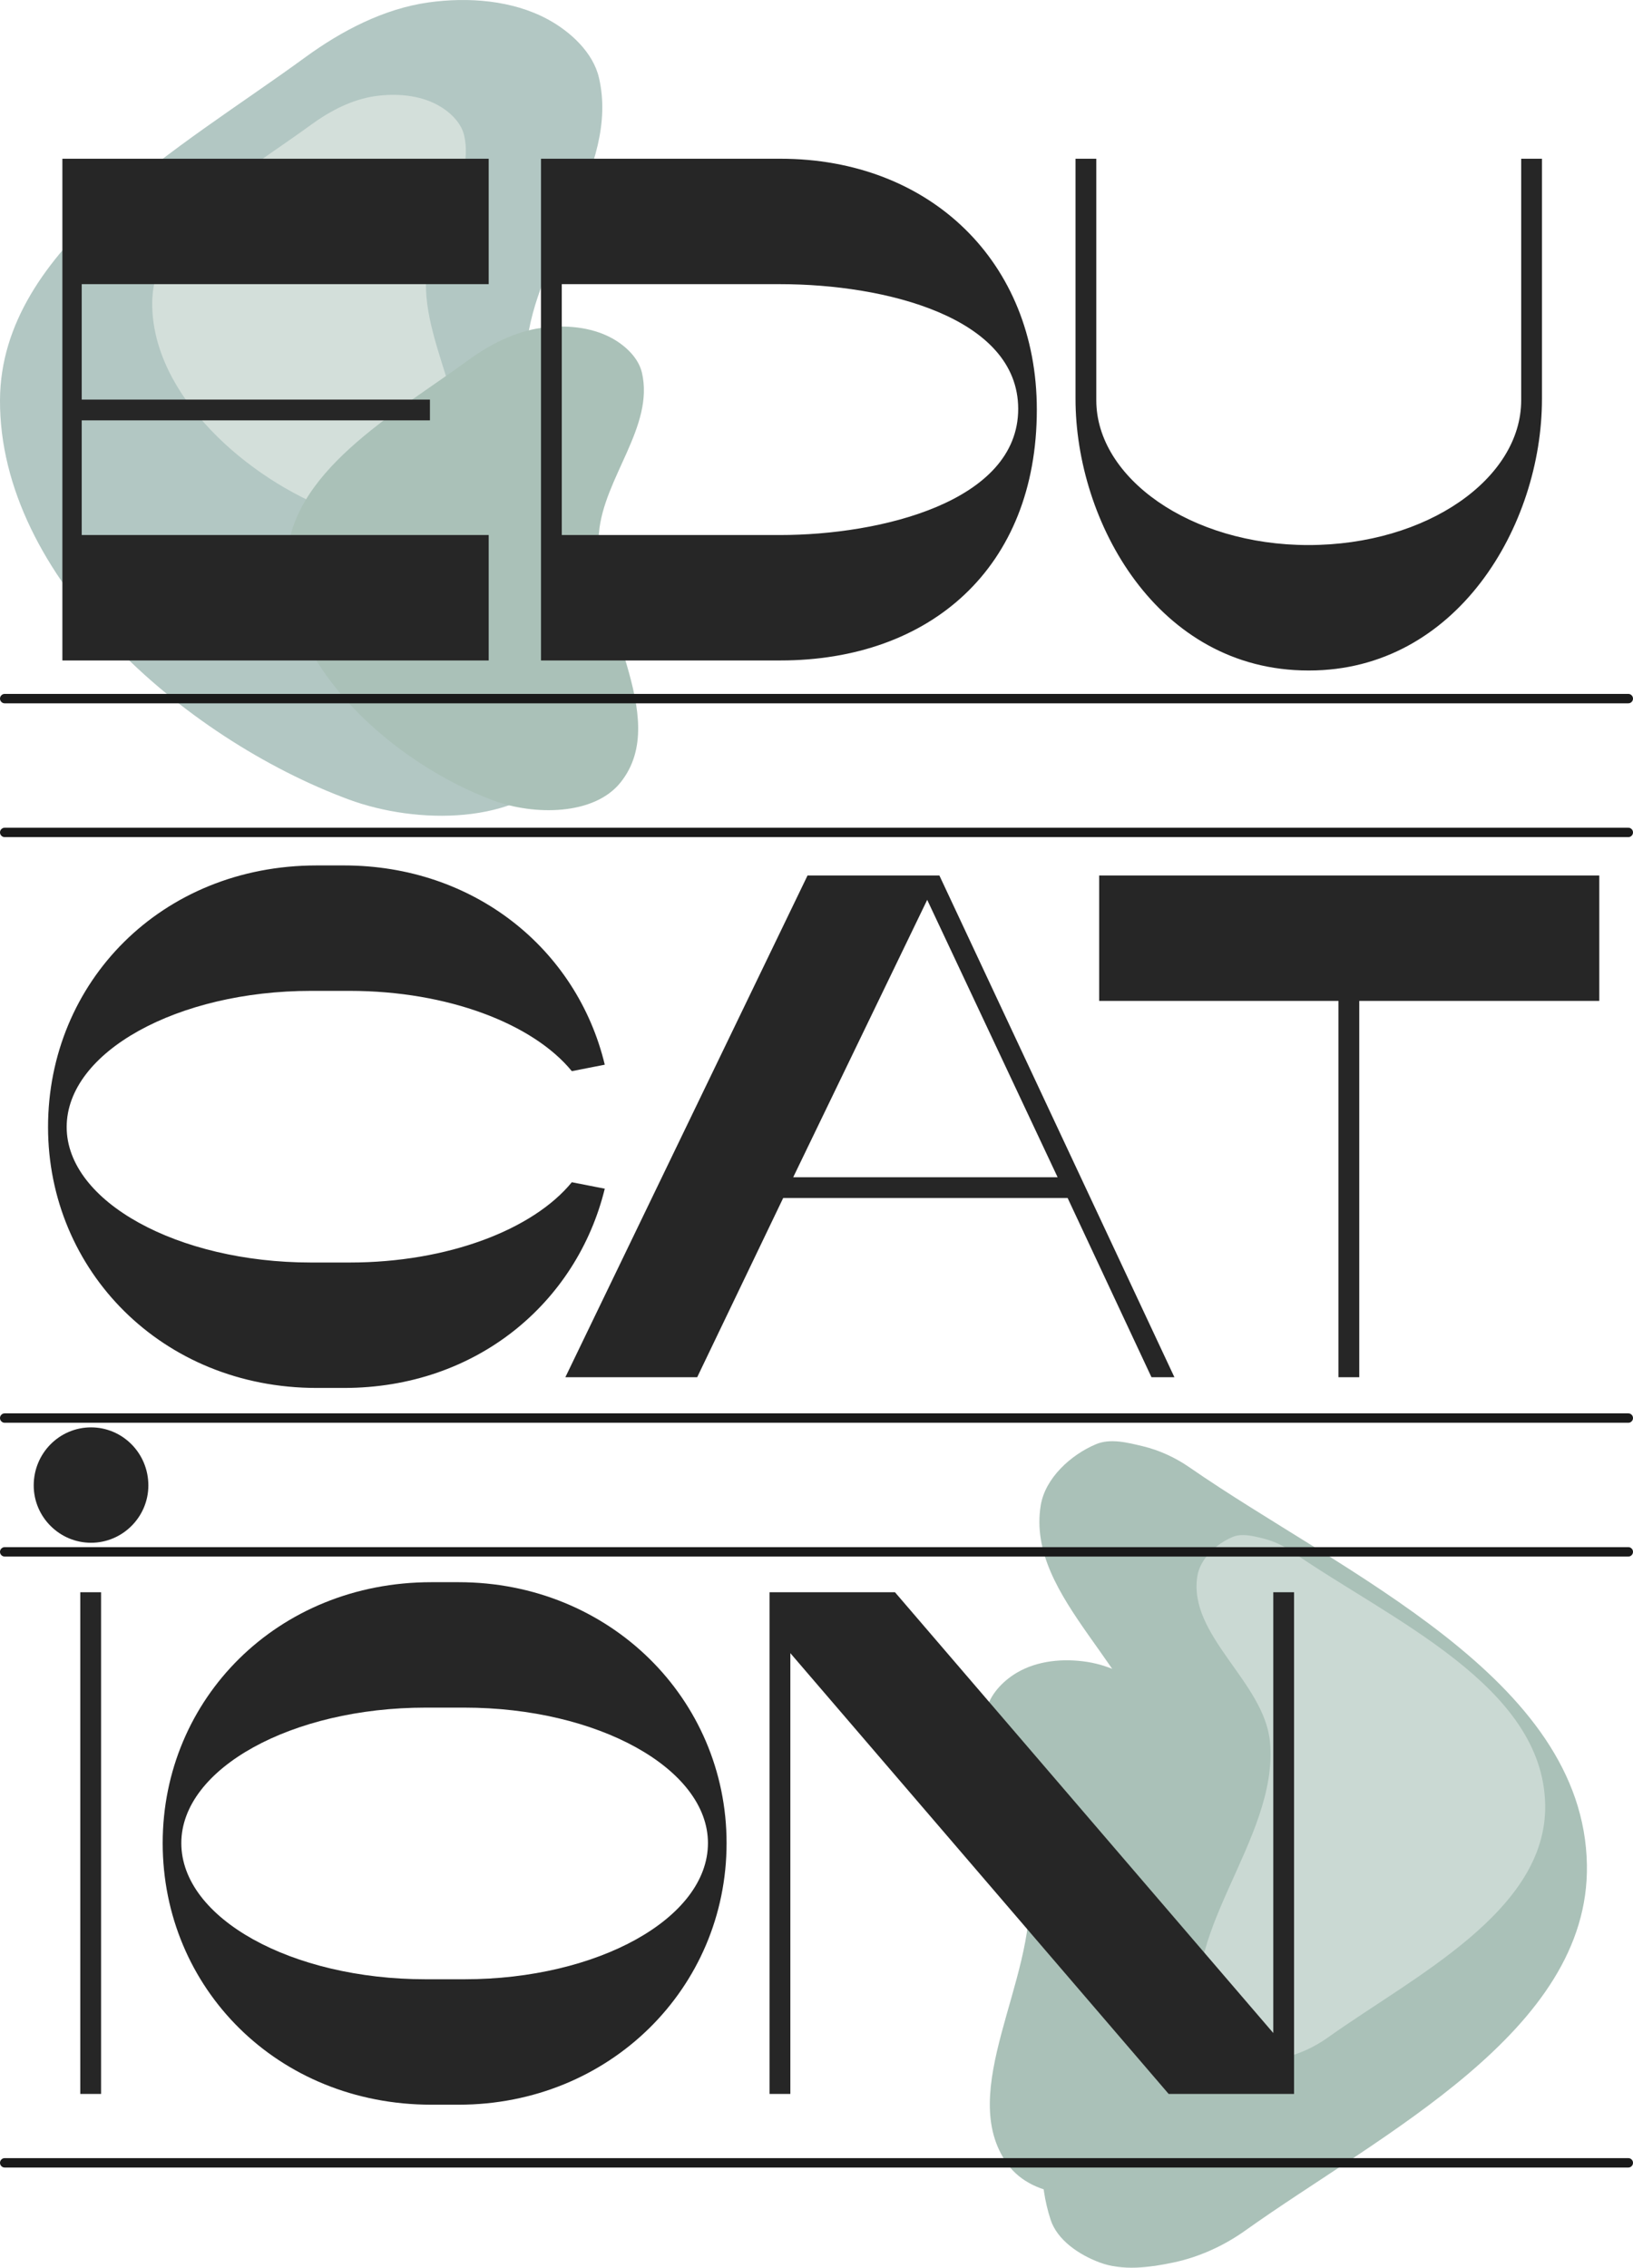<?xml version="1.0" encoding="UTF-8" standalone="no"?>
<!-- Created with Inkscape (http://www.inkscape.org/) -->

<svg
   width="1641.184"
   height="2278.32"
   viewBox="0 0 434.23 602.806"
   version="1.1"
   id="svg1"
   sodipodi:docname="AboutMe_EducationSVG.svg"
   xml:space="preserve"
   inkscape:version="1.3 (0e150ed6c4, 2023-07-21)"
   xmlns:inkscape="http://www.inkscape.org/namespaces/inkscape"
   xmlns:sodipodi="http://sodipodi.sourceforge.net/DTD/sodipodi-0.dtd"
   xmlns="http://www.w3.org/2000/svg"
   xmlns:svg="http://www.w3.org/2000/svg"><sodipodi:namedview
     id="namedview1"
     pagecolor="#505050"
     bordercolor="#000000"
     borderopacity="1"
     inkscape:showpageshadow="0"
     inkscape:pageopacity="0"
     inkscape:pagecheckerboard="0"
     inkscape:deskcolor="#747474"
     inkscape:document-units="mm"
     inkscape:zoom="0.50000001"
     inkscape:cx="325.99999"
     inkscape:cy="548.99999"
     inkscape:window-width="1920"
     inkscape:window-height="1009"
     inkscape:window-x="-8"
     inkscape:window-y="-8"
     inkscape:window-maximized="1"
     inkscape:current-layer="layer1" /><defs
     id="defs1"><filter
       inkscape:collect="always"
       style="color-interpolation-filters:sRGB"
       id="filter2"
       x="-0.556"
       y="-0.411"
       width="2.112"
       height="1.822"><feGaussianBlur
         inkscape:collect="always"
         stdDeviation="30.775"
         id="feGaussianBlur2" /></filter><filter
       inkscape:collect="always"
       style="color-interpolation-filters:sRGB"
       id="filter5"
       x="-0.341"
       y="-0.226"
       width="1.681"
       height="1.451"><feGaussianBlur
         inkscape:collect="always"
         stdDeviation="13.156"
         id="feGaussianBlur5" /></filter></defs><g
     inkscape:label="Слой 1"
     inkscape:groupmode="layer"
     id="layer1"
     transform="translate(-3891.067,-1519.334)"><path
       id="path2"
       style="fill:#b2c7c3;fill-opacity:1;stroke:none;stroke-width:13.229;stroke-linecap:square;stroke-miterlimit:4.7;stroke-dasharray:none;stroke-opacity:1"
       d="m 3983.772,1731.847 c -44.056,-16.341 -92.944,-59.209 -92.704,-106.198 0.208,-40.663 48.325,-67.089 81.16,-91.076 9.656,-7.054 20.93,-12.934 32.772,-14.593 10.577,-1.482 22.331,-0.592 31.726,4.49 6.054,3.275 12.049,8.825 13.61,15.528 5.619,24.137 -17.103,47.118 -19.27,71.805 -3.272,37.279 33.015,82.519 9.763,111.84 -11.939,15.055 -39.041,14.884 -57.056,8.202 z"
       sodipodi:nodetypes="aaaaaaaaa" /><path
       id="path3"
       style="mix-blend-mode:normal;fill:#d3dfda;fill-opacity:1;stroke:none;stroke-width:21.074;stroke-linecap:square;stroke-miterlimit:4.7;stroke-dasharray:none;stroke-opacity:1;filter:url(#filter2)"
       d="m 3999.298,1714.07 c -36.532,-13.55 -77.071,-49.097 -76.871,-88.061 0.172,-33.718 40.072,-55.631 67.299,-75.521 8.007,-5.849 17.355,-10.725 27.175,-12.101 8.771,-1.228 18.517,-0.49 26.307,3.723 5.02,2.716 9.992,7.318 11.286,12.876 4.66,20.014 -14.182,39.071 -15.979,59.542 -2.714,30.912 27.377,68.426 8.095,92.74 -9.9,12.484 -32.374,12.342 -47.312,6.801 z"
       sodipodi:nodetypes="aaaaaaaaa"
       transform="matrix(0.628,0,0,0.628,1468.259,578.777)" /><path
       id="path13"
       style="mix-blend-mode:normal;fill:#aac1b8;fill-opacity:1;stroke:none;stroke-width:18.493;stroke-linecap:square;stroke-miterlimit:4.7;stroke-dasharray:none;stroke-opacity:1;filter:url(#filter2)"
       d="m 3999.298,1714.07 c -36.532,-13.55 -77.071,-49.097 -76.871,-88.061 0.172,-33.718 40.072,-55.631 67.299,-75.521 8.007,-5.849 17.355,-10.725 27.175,-12.101 8.771,-1.228 18.517,-0.49 26.307,3.723 5.02,2.716 9.992,7.318 11.286,12.876 4.66,20.014 -14.182,39.071 -15.979,59.542 -2.714,30.912 27.377,68.426 8.095,92.74 -9.9,12.484 -32.374,12.342 -47.312,6.801 z"
       sodipodi:nodetypes="aaaaaaaaa"
       transform="matrix(0.715,0,0,0.715,1162.796,506.572)" /><path
       id="path1"
       style="mix-blend-mode:normal;fill:#aac1b8;fill-opacity:1;stroke:none;stroke-width:17.597;stroke-linecap:square;stroke-miterlimit:4.7;stroke-dasharray:none;stroke-opacity:1;filter:url(#filter2)"
       d="m 3999.298,1714.07 c -36.532,-13.55 -77.071,-49.097 -76.871,-88.061 0.172,-33.718 40.072,-55.631 67.299,-75.521 8.007,-5.849 17.355,-10.725 27.175,-12.101 8.771,-1.228 18.517,-0.49 26.307,3.723 5.02,2.716 9.992,7.318 11.286,12.876 4.66,20.014 -14.182,39.071 -15.979,59.542 -2.714,30.912 27.377,68.426 8.095,92.74 -9.9,12.484 -32.374,12.342 -47.312,6.801 z"
       sodipodi:nodetypes="aaaaaaaaa"
       transform="matrix(-0.715,0,0,0.79,7052.237,745.776)" /><path
       id="path5"
       style="fill:#aac1b8;fill-opacity:1;stroke:none;stroke-width:13.229;stroke-linecap:square;stroke-miterlimit:4.7;stroke-dasharray:none;stroke-opacity:1"
       d="m 4207.372,1909.397 c 40.956,28.353 104.828,55.863 105.669,105.669 0.749,44.344 -54.737,71.461 -90.852,97.202 -5.645,4.023 -12.214,7.024 -18.994,8.467 -6.445,1.371 -13.599,2.317 -19.767,0 -5.391,-2.026 -11.229,-5.898 -13.003,-11.377 -12.703,-39.231 31.531,-79.514 27.689,-120.571 -2.349,-25.099 -34.365,-44.406 -30.308,-69.286 1.178,-7.223 7.978,-13.46 14.732,-16.277 3.836,-1.599 8.414,-0.408 12.455,0.561 4.406,1.056 8.654,3.034 12.379,5.613 z"
       sodipodi:nodetypes="aaaaaaaaaaa" /><path
       id="path12"
       style="mix-blend-mode:normal;fill:#cad9d3;fill-opacity:1;stroke:none;stroke-width:13.229;stroke-linecap:square;stroke-miterlimit:4.7;stroke-dasharray:none;stroke-opacity:1;filter:url(#filter5)"
       d="m 4234.659,1931.817 c 26.079,18.054 66.751,35.572 67.286,67.286 0.477,28.236 -34.854,45.504 -57.851,61.895 -3.594,2.562 -7.777,4.473 -12.095,5.391 -4.104,0.873 -8.66,1.476 -12.587,0 -3.433,-1.29 -7.15,-3.756 -8.28,-7.245 -8.088,-24.981 20.078,-50.632 17.631,-76.775 -1.496,-15.982 -21.883,-28.276 -19.299,-44.119 0.75,-4.599 5.08,-8.571 9.381,-10.364 2.443,-1.018 5.358,-0.26 7.931,0.357 2.805,0.673 5.511,1.932 7.883,3.574 z"
       sodipodi:nodetypes="aaaaaaaaaaa" /><path
       style="fill:none;stroke:#1a1a1a;stroke-width:2.5;stroke-linecap:round;stroke-linejoin:miter;stroke-dasharray:none;stroke-opacity:1"
       d="m 3892.317,2094.262 h 431.73"
       id="path203" /><g
       id="g8"
       transform="translate(0,188.992)"><path
         style="fill:none;stroke:#1a1a1a;stroke-width:2.5;stroke-linecap:round;stroke-linejoin:miter;stroke-dasharray:none;stroke-opacity:1"
         d="m 3892.317,1742.858 h 431.73"
         id="path4" /><path
         style="fill:none;stroke:#1a1a1a;stroke-width:2.5;stroke-linecap:round;stroke-linejoin:miter;stroke-dasharray:none;stroke-opacity:1"
         d="m 3892.317,1707.292 h 431.73"
         id="path201-8" /></g><g
       id="g10"
       transform="translate(0,-2.249)"><path
         style="fill:none;stroke:#1a1a1a;stroke-width:2.5;stroke-linecap:round;stroke-linejoin:miter;stroke-dasharray:none;stroke-opacity:1"
         d="m 3892.317,1742.858 h 431.73"
         id="path9" /><path
         style="fill:none;stroke:#1a1a1a;stroke-width:2.5;stroke-linecap:round;stroke-linejoin:miter;stroke-dasharray:none;stroke-opacity:1"
         d="m 3892.317,1707.292 h 431.73"
         id="path10" /></g><g
       id="text6"
       style="font-size:190.527px;line-height:1;font-family:Misto;-inkscape-font-specification:Misto;stroke-width:0.265;fill:#262626;fill-opacity:1"
       aria-label="EDU&#10;CAT&#10;ION"><path
         d="m 4021.016,1694.898 v -33.342 h -108.219 v -30.484 h 92.596 v -5.525 h -92.596 v -30.675 h 108.219 v -33.342 h -113.364 v 133.369 z m 77.544,-133.369 h -63.636 v 133.369 h 63.636 c 39.82,0 68.209,-24.578 68.209,-66.684 0,-39.249 -28.389,-66.684 -68.209,-66.684 z m 0,100.027 h -58.111 v -66.684 h 58.111 c 27.817,0 63.255,8.764 63.255,33.152 0,24.768 -36.772,33.533 -63.255,33.533 z m 84.022,-35.819 v -64.208 h -5.525 v 63.827 c 0,32.58 21.72,72.21 61.921,72.21 h 0.191 c 39.248,0 61.921,-38.486 61.921,-72.21 v -63.827 h -5.525 v 64.208 c 0,20.767 -24.959,38.486 -56.587,38.486 -31.437,0 -56.396,-17.91 -56.396,-38.486 z"
         id="path6"
         style="fill:#262626;fill-opacity:1" /><path
         d="m 3903.842,1818.931 c 0,38.105 30.294,69.352 71.448,69.352 h 7.24 c 35.248,0 61.921,-22.673 69.352,-52.967 l -8.764,-1.715 c -10.288,12.575 -32.961,21.339 -59.063,21.339 h -10.289 c -35.438,0 -64.97,-16.195 -64.97,-36.01 0,-20.005 29.532,-36.2 64.97,-36.2 h 10.289 c 26.102,0 48.775,8.764 59.063,21.339 l 8.764,-1.715 c -7.431,-30.865 -34.867,-52.967 -69.352,-52.967 h -7.24 c -41.344,0 -71.448,31.056 -71.448,69.542 z m 299.508,66.494 -62.493,-133.369 h -35.057 l -64.398,133.369 h 35.057 l 22.863,-47.632 h 75.639 l 22.292,47.632 z m -31.056,-53.157 h -70.304 l 35.629,-73.734 z m 74.687,-46.87 v 100.027 h 5.525 V 1785.398 h 63.827 v -33.342 h -132.988 v 33.342 z"
         id="path7"
         style="fill:#262626;fill-opacity:1" /><path
         d="m 3930.516,1914.194 c 0,-8.574 -6.859,-15.433 -15.242,-15.433 -8.383,0 -15.242,6.859 -15.242,15.433 0,8.383 6.859,15.242 15.242,15.242 8.383,0 15.242,-6.859 15.242,-15.242 z m -18.1,28.389 v 133.369 h 5.525 v -133.369 z m 100.598,-2.667 h -7.24 c -40.963,0 -71.448,31.056 -71.448,69.352 0,38.486 30.484,69.542 71.448,69.542 h 7.24 c 40.201,0 71.257,-31.056 71.257,-69.542 0,-38.296 -31.056,-69.352 -71.257,-69.352 z m -73.734,69.352 c 0,-19.815 29.341,-36.01 64.97,-36.01 h 10.288 c 35.438,0 64.779,16.195 64.779,36.01 0,20.005 -29.341,36.2 -64.779,36.2 h -10.288 c -35.629,0 -64.97,-16.195 -64.97,-36.2 z m 156.423,66.684 h 5.525 v -117.174 l 100.598,117.174 h 33.342 v -133.369 h -5.525 v 117.174 l -100.598,-117.174 h -33.342 z"
         id="path8"
         style="fill:#262626;fill-opacity:1" /></g></g></svg>
